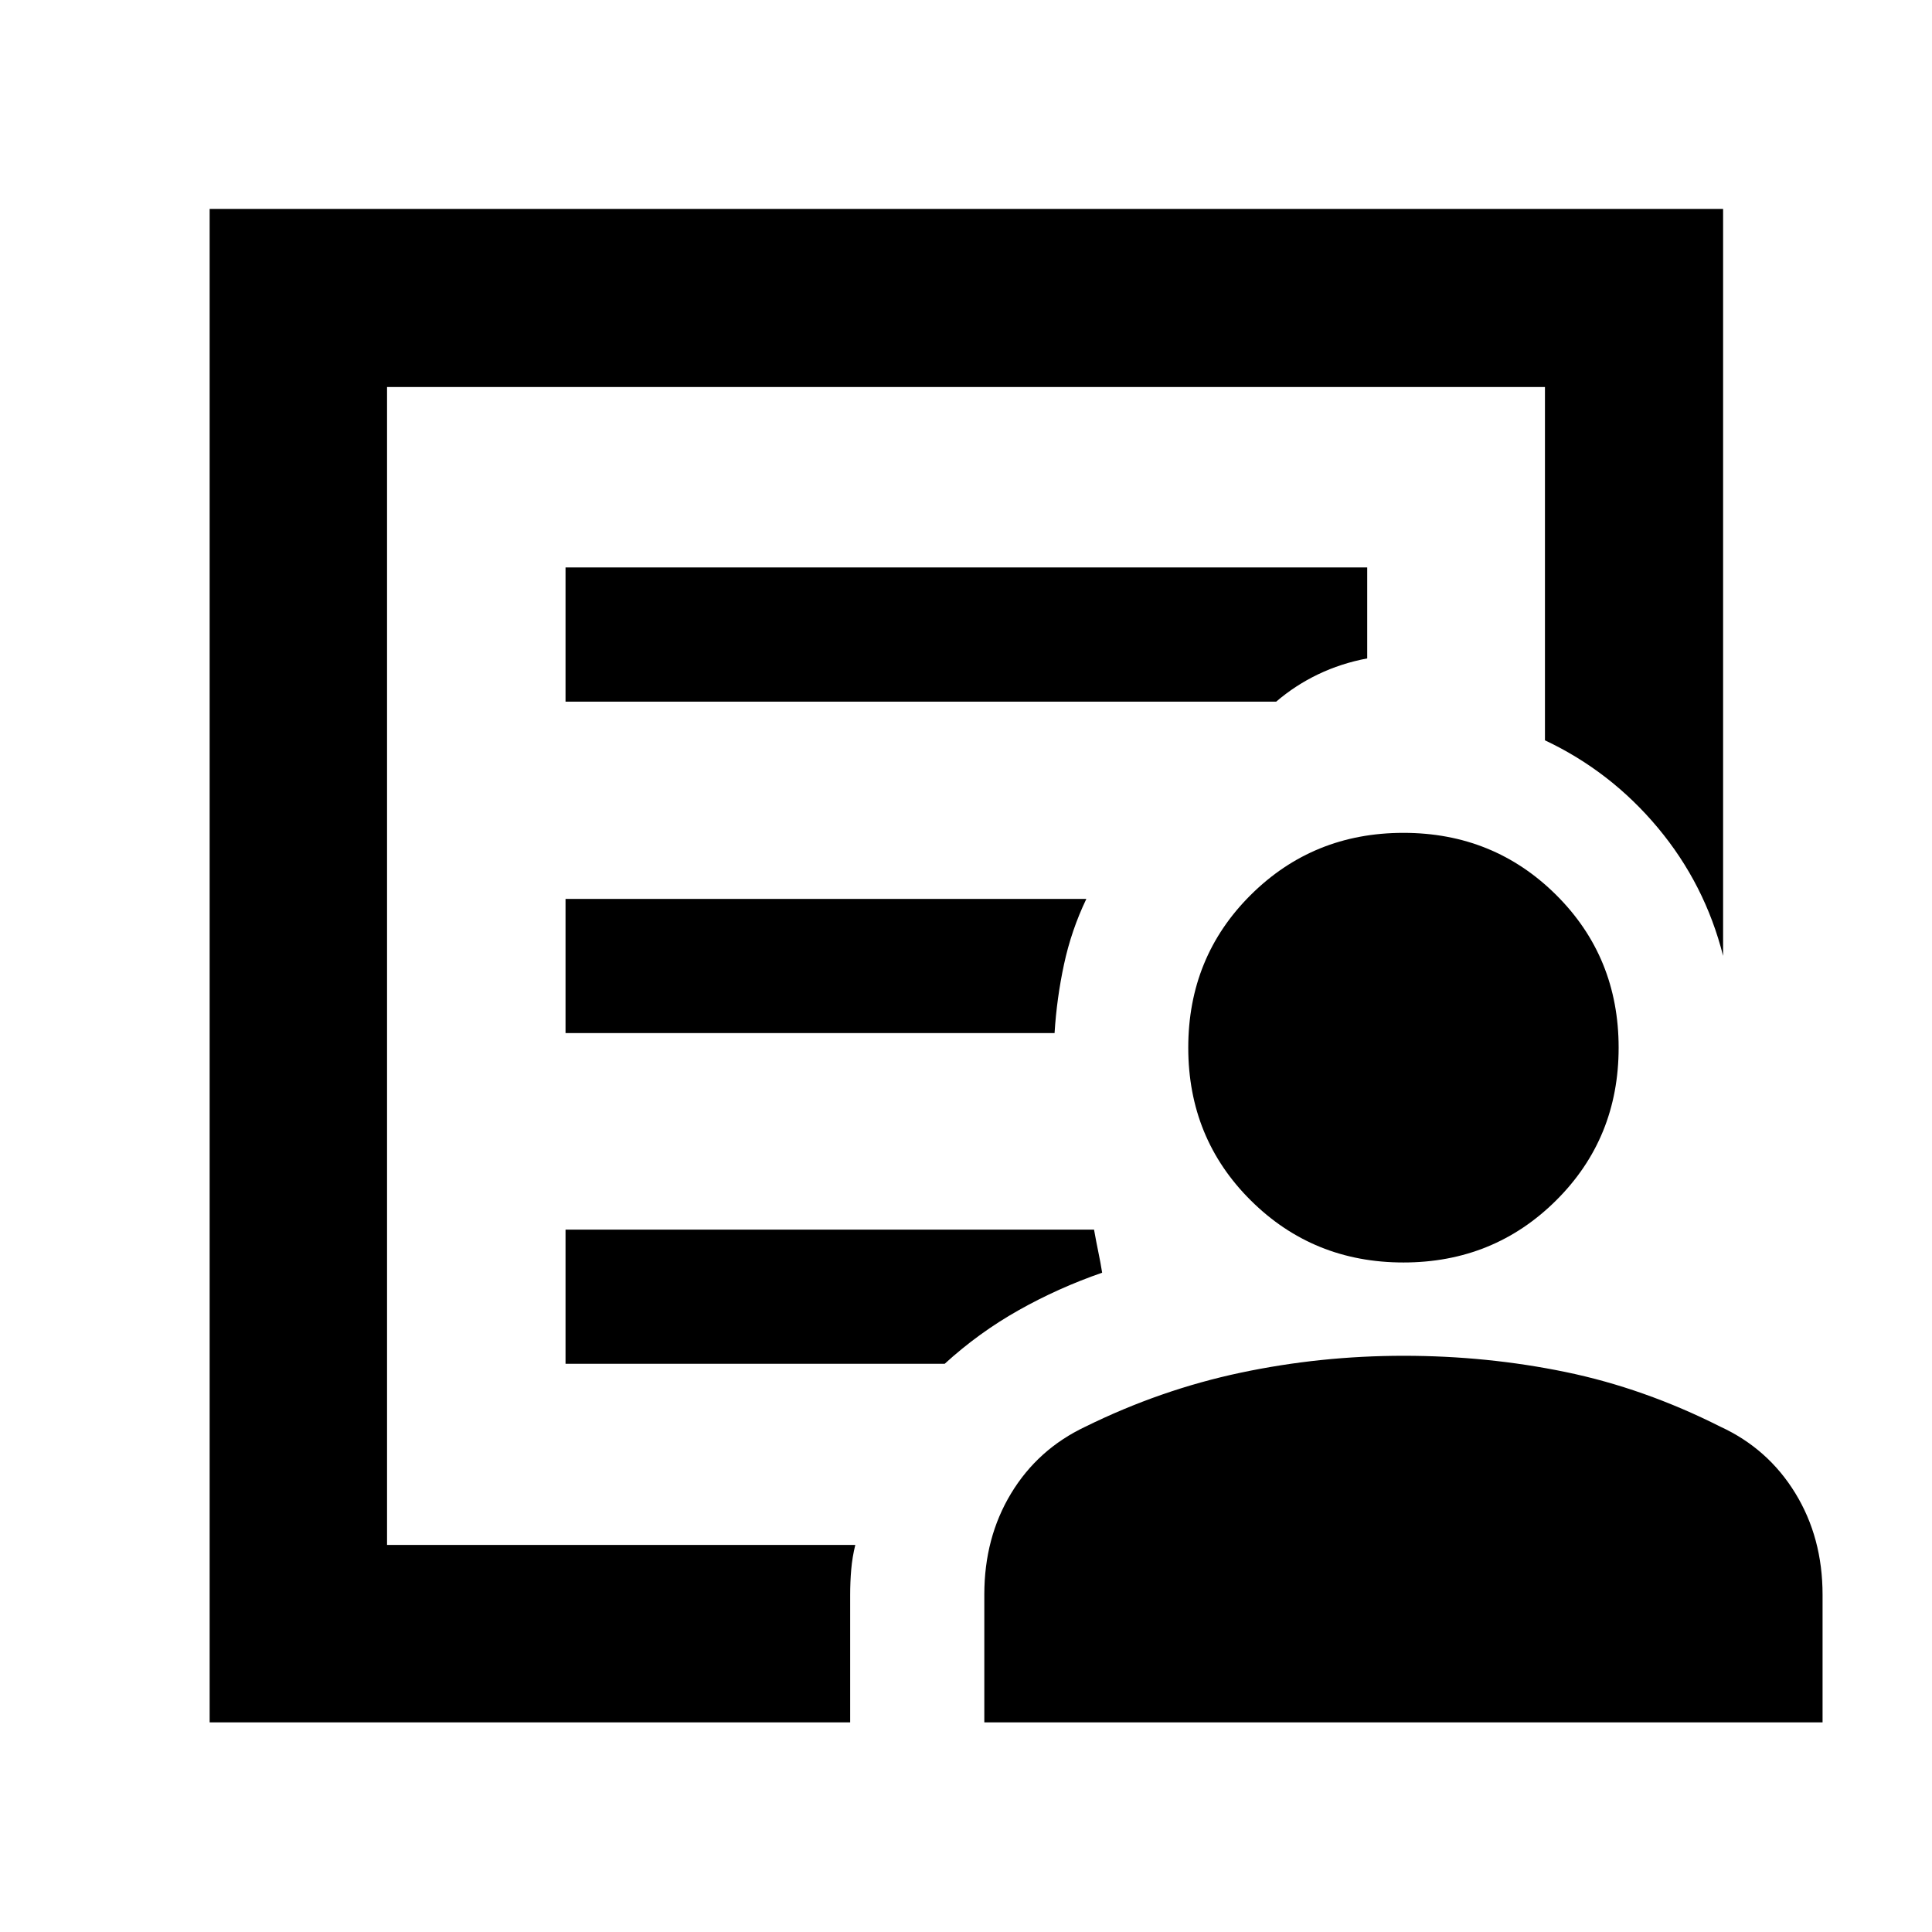 <svg xmlns="http://www.w3.org/2000/svg" height="40" viewBox="0 -960 960 960" width="40"><path d="M192.32-192.32v-575.36 175.65-20.8 420.51Zm88.69-254.35h243q1.06-17.24 4.7-34.19t11.09-32.47H281.01v66.66Zm0 164.32h188.41q16.89-15.43 36.67-26.57 19.78-11.15 41.56-18.68-.76-4.83-1.86-10.1-1.09-5.27-2.17-11.31H281.01v66.66ZM104.17-104.17V-856.2H856.2v371.17q-9-35.59-32.41-63.64-23.41-28.04-56.11-43.47v-175.54H192.32v575.36h232.67q-1.47 5.95-2.01 12.09-.54 6.14-.54 12.77v63.29H104.17Zm593.19-228.51q-44.84 0-75.88-30.86-31.04-30.85-31.04-75.88 0-45.03 31.04-75.89 31.04-30.85 75.88-30.85 44.84 0 75.89 30.85 31.04 30.86 31.04 75.89t-31.04 75.88q-31.05 30.86-75.89 30.86ZM489.1-104.17v-63.56q0-28.19 13.29-50.18 13.29-22 36.93-33.18 37.42-18.42 77.13-26.82 39.71-8.41 81.04-8.41 41.34 0 80.45 8.07 39.1 8.08 76.9 27.16 23.64 10.89 37.21 33 13.57 22.12 13.57 50.51v63.41H489.1ZM281.01-611.36h353.13q9.42-8.1 20.82-13.57 11.4-5.46 24.4-7.91v-45.19H281.01v66.67Z"/></svg>